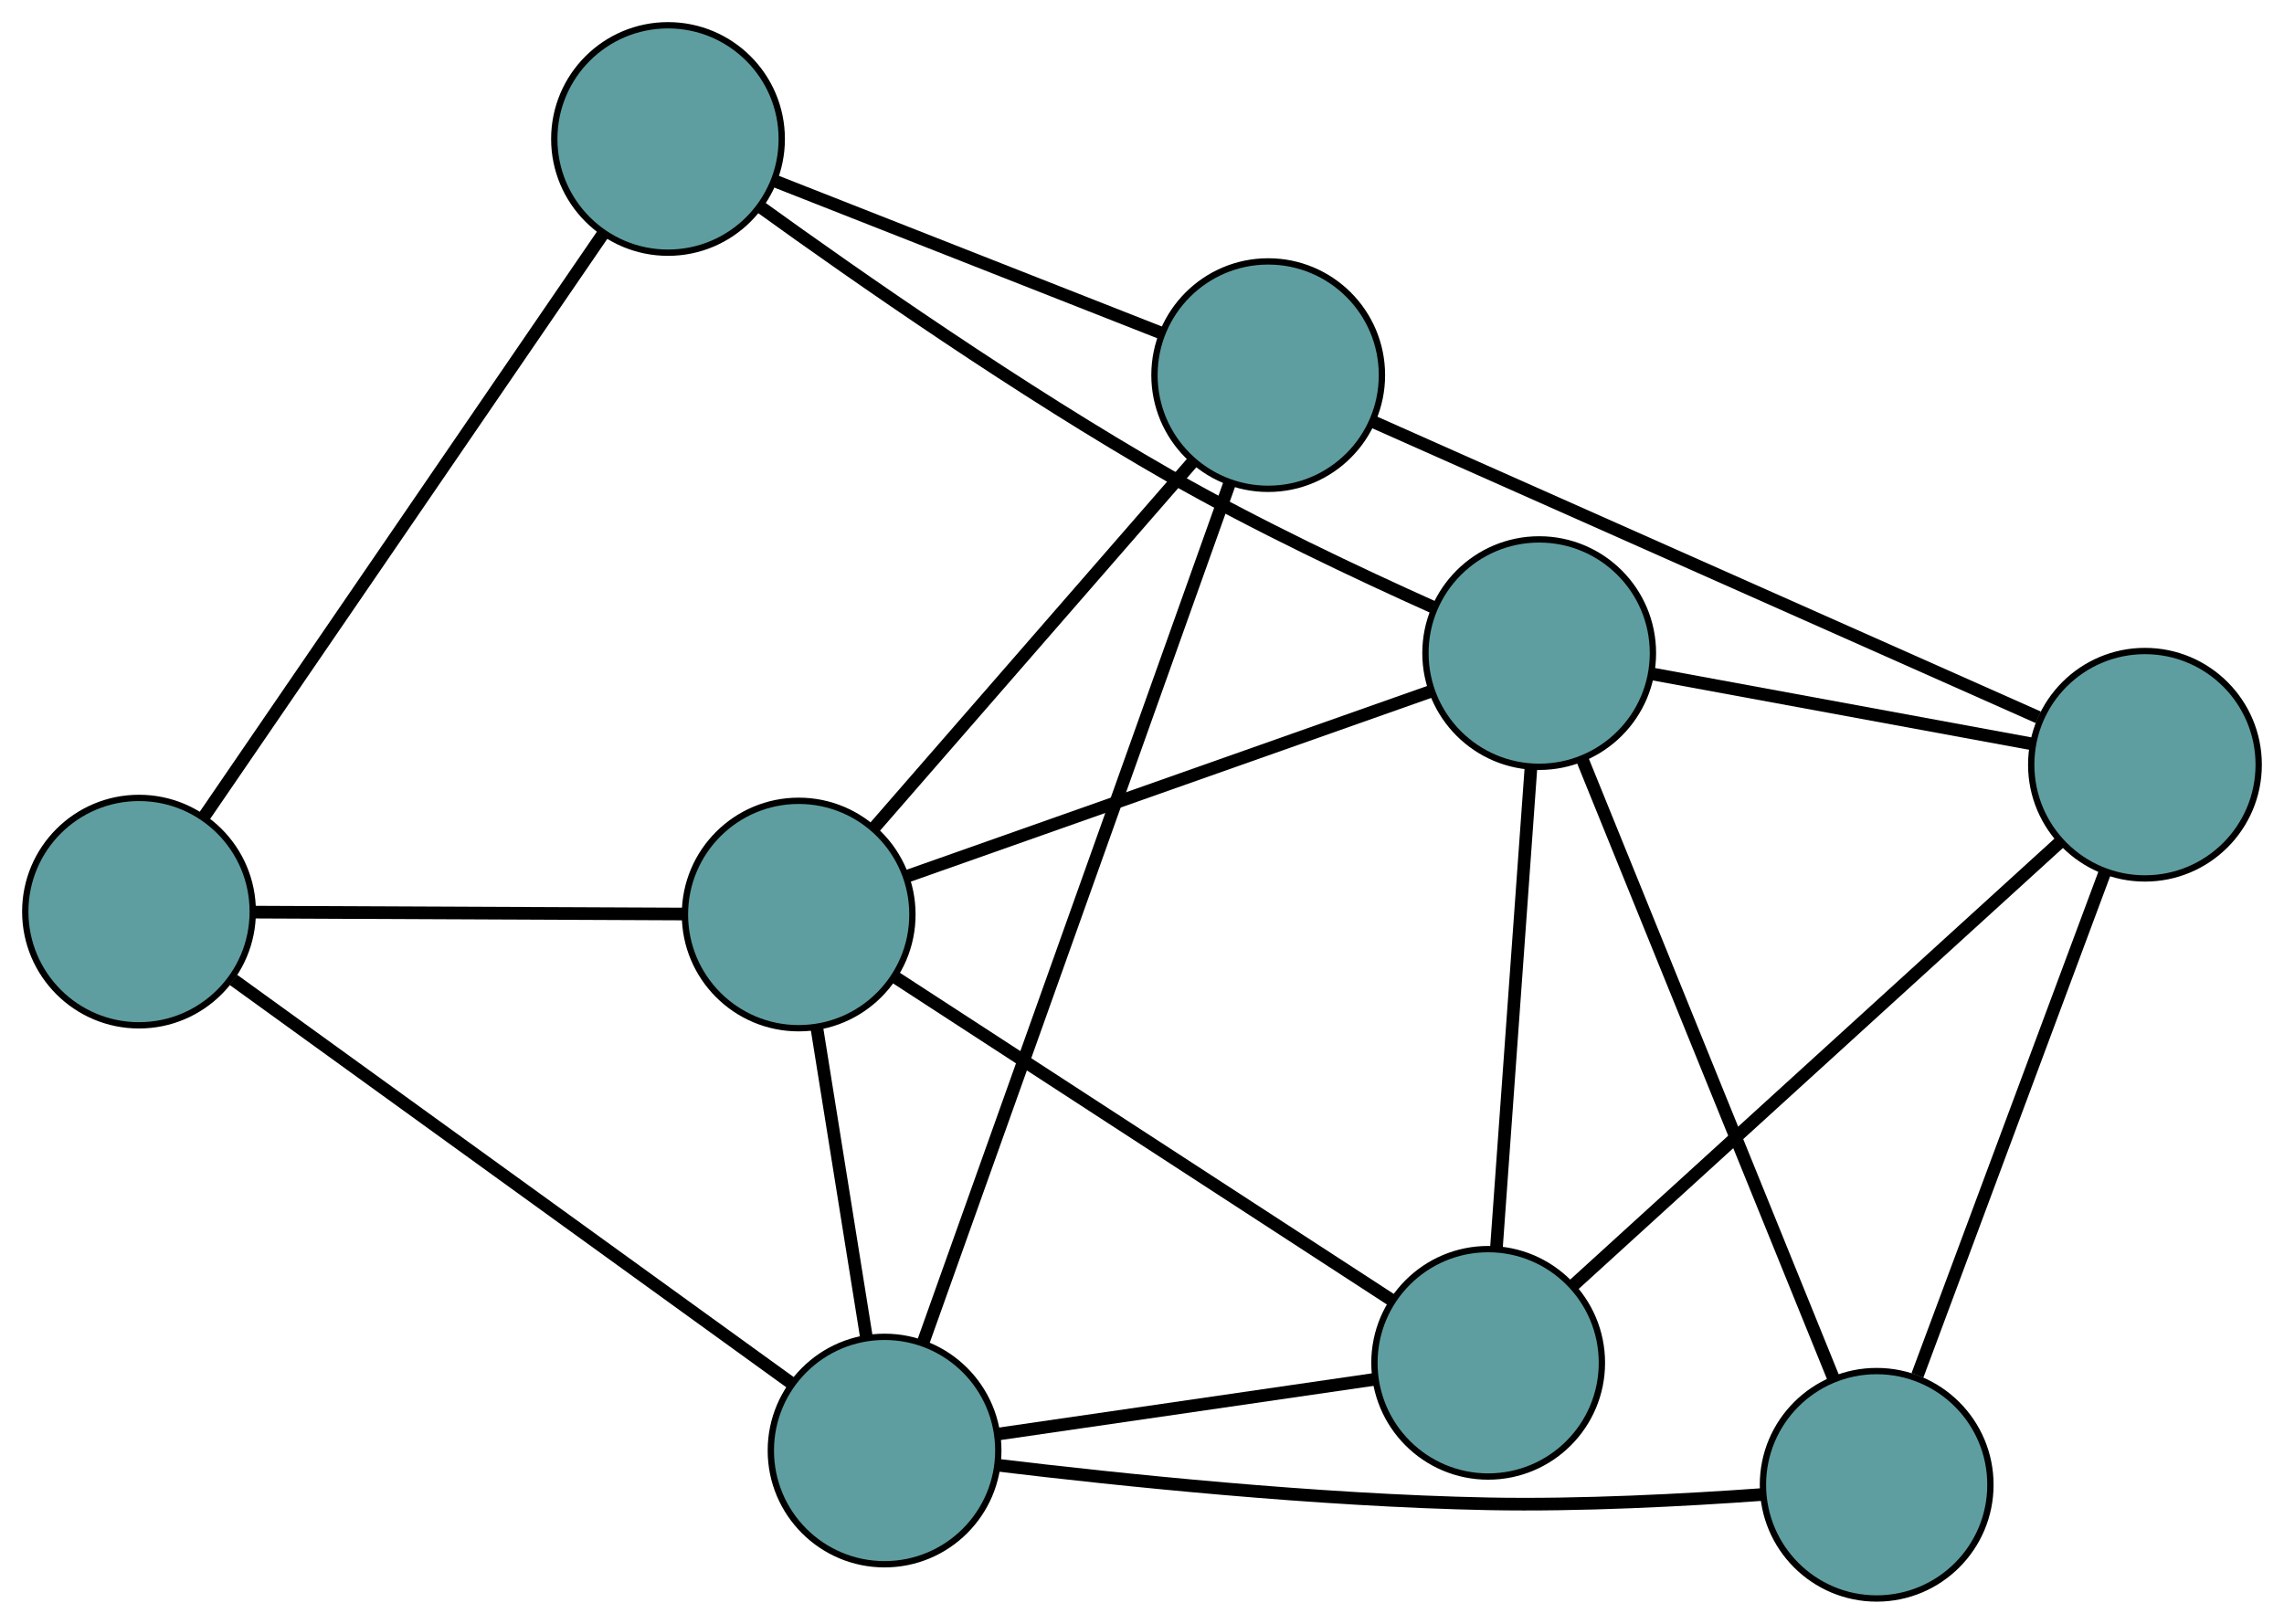 <?xml version="1.0" encoding="UTF-8" standalone="no"?>
<!DOCTYPE svg PUBLIC "-//W3C//DTD SVG 1.1//EN"
 "http://www.w3.org/Graphics/SVG/1.1/DTD/svg11.dtd">
<!-- Generated by graphviz version 2.36.0 (20140111.2315)
 -->
<!-- Title: G Pages: 1 -->
<svg width="100%" height="100%"
 viewBox="0.00 0.00 361.47 257.04" xmlns="http://www.w3.org/2000/svg" xmlns:xlink="http://www.w3.org/1999/xlink">
<g id="graph0" class="graph" transform="scale(1 1) rotate(0) translate(4 253.039)">
<title>G</title>
<!-- 0 -->
<g id="node1" class="node"><title>0</title>
<ellipse fill="cadetblue" stroke="black" cx="231.521" cy="-37.306" rx="18" ry="18"/>
</g>
<!-- 4 -->
<g id="node5" class="node"><title>4</title>
<ellipse fill="cadetblue" stroke="black" cx="239.595" cy="-149.653" rx="18" ry="18"/>
</g>
<!-- 0&#45;&#45;4 -->
<g id="edge1" class="edge"><title>0&#45;&#45;4</title>
<path fill="none" stroke="black" stroke-width="2" d="M232.818,-55.357C234.325,-76.322 236.796,-110.702 238.301,-131.648"/>
</g>
<!-- 6 -->
<g id="node7" class="node"><title>6</title>
<ellipse fill="cadetblue" stroke="black" cx="335.465" cy="-131.984" rx="18" ry="18"/>
</g>
<!-- 0&#45;&#45;6 -->
<g id="edge2" class="edge"><title>0&#45;&#45;6</title>
<path fill="none" stroke="black" stroke-width="2" d="M245.11,-49.684C265.031,-67.829 301.95,-101.457 321.873,-119.603"/>
</g>
<!-- 7 -->
<g id="node8" class="node"><title>7</title>
<ellipse fill="cadetblue" stroke="black" cx="135.994" cy="-23.419" rx="18" ry="18"/>
</g>
<!-- 0&#45;&#45;7 -->
<g id="edge3" class="edge"><title>0&#45;&#45;7</title>
<path fill="none" stroke="black" stroke-width="2" d="M213.553,-34.694C196.474,-32.211 170.934,-28.498 153.882,-26.019"/>
</g>
<!-- 8 -->
<g id="node9" class="node"><title>8</title>
<ellipse fill="cadetblue" stroke="black" cx="122.401" cy="-108.273" rx="18" ry="18"/>
</g>
<!-- 0&#45;&#45;8 -->
<g id="edge4" class="edge"><title>0&#45;&#45;8</title>
<path fill="none" stroke="black" stroke-width="2" d="M216.348,-47.174C195.618,-60.656 158.643,-84.703 137.797,-98.261"/>
</g>
<!-- 1 -->
<g id="node2" class="node"><title>1</title>
<ellipse fill="cadetblue" stroke="black" cx="293.007" cy="-18" rx="18" ry="18"/>
</g>
<!-- 1&#45;&#45;4 -->
<g id="edge5" class="edge"><title>1&#45;&#45;4</title>
<path fill="none" stroke="black" stroke-width="2" d="M286.134,-34.942C275.878,-60.221 256.683,-107.535 246.442,-132.777"/>
</g>
<!-- 1&#45;&#45;6 -->
<g id="edge6" class="edge"><title>1&#45;&#45;6</title>
<path fill="none" stroke="black" stroke-width="2" d="M299.456,-35.312C307.482,-56.86 321.105,-93.433 329.095,-114.883"/>
</g>
<!-- 1&#45;&#45;7 -->
<g id="edge7" class="edge"><title>1&#45;&#45;7</title>
<path fill="none" stroke="black" stroke-width="2" d="M275,-16.467C262.756,-15.584 246.185,-14.701 231.554,-14.986 204.412,-15.516 173.093,-18.79 153.919,-21.098"/>
</g>
<!-- 2 -->
<g id="node3" class="node"><title>2</title>
<ellipse fill="cadetblue" stroke="black" cx="196.708" cy="-193.658" rx="18" ry="18"/>
</g>
<!-- 5 -->
<g id="node6" class="node"><title>5</title>
<ellipse fill="cadetblue" stroke="black" cx="101.721" cy="-231.039" rx="18" ry="18"/>
</g>
<!-- 2&#45;&#45;5 -->
<g id="edge8" class="edge"><title>2&#45;&#45;5</title>
<path fill="none" stroke="black" stroke-width="2" d="M179.726,-200.341C162.437,-207.145 135.792,-217.63 118.556,-224.414"/>
</g>
<!-- 2&#45;&#45;6 -->
<g id="edge9" class="edge"><title>2&#45;&#45;6</title>
<path fill="none" stroke="black" stroke-width="2" d="M213.17,-186.341C239.731,-174.535 291.77,-151.405 318.592,-139.484"/>
</g>
<!-- 2&#45;&#45;7 -->
<g id="edge10" class="edge"><title>2&#45;&#45;7</title>
<path fill="none" stroke="black" stroke-width="2" d="M190.552,-176.398C178.885,-143.684 153.685,-73.024 142.076,-40.472"/>
</g>
<!-- 2&#45;&#45;8 -->
<g id="edge11" class="edge"><title>2&#45;&#45;8</title>
<path fill="none" stroke="black" stroke-width="2" d="M184.769,-179.939C170.903,-164.006 148.164,-137.877 134.31,-121.958"/>
</g>
<!-- 3 -->
<g id="node4" class="node"><title>3</title>
<ellipse fill="cadetblue" stroke="black" cx="18" cy="-108.73" rx="18" ry="18"/>
</g>
<!-- 3&#45;&#45;5 -->
<g id="edge12" class="edge"><title>3&#45;&#45;5</title>
<path fill="none" stroke="black" stroke-width="2" d="M28.266,-123.727C44.334,-147.202 75.251,-192.369 91.371,-215.918"/>
</g>
<!-- 3&#45;&#45;7 -->
<g id="edge13" class="edge"><title>3&#45;&#45;7</title>
<path fill="none" stroke="black" stroke-width="2" d="M32.944,-97.925C55.641,-81.515 98.547,-50.493 121.172,-34.136"/>
</g>
<!-- 3&#45;&#45;8 -->
<g id="edge14" class="edge"><title>3&#45;&#45;8</title>
<path fill="none" stroke="black" stroke-width="2" d="M36.185,-108.65C55.231,-108.567 84.976,-108.437 104.074,-108.353"/>
</g>
<!-- 4&#45;&#45;5 -->
<g id="edge15" class="edge"><title>4&#45;&#45;5</title>
<path fill="none" stroke="black" stroke-width="2" d="M222.875,-156.896C210.991,-162.231 194.775,-169.89 181.082,-177.72 157.594,-191.15 131.843,-209.093 116.233,-220.358"/>
</g>
<!-- 4&#45;&#45;6 -->
<g id="edge16" class="edge"><title>4&#45;&#45;6</title>
<path fill="none" stroke="black" stroke-width="2" d="M257.628,-146.33C274.768,-143.171 300.401,-138.447 317.514,-135.293"/>
</g>
<!-- 4&#45;&#45;8 -->
<g id="edge17" class="edge"><title>4&#45;&#45;8</title>
<path fill="none" stroke="black" stroke-width="2" d="M222.554,-143.636C200.335,-135.791 161.692,-122.147 139.463,-114.298"/>
</g>
<!-- 7&#45;&#45;8 -->
<g id="edge18" class="edge"><title>7&#45;&#45;8</title>
<path fill="none" stroke="black" stroke-width="2" d="M133.112,-41.414C130.805,-55.814 127.586,-75.91 125.28,-90.304"/>
</g>
</g>
</svg>

